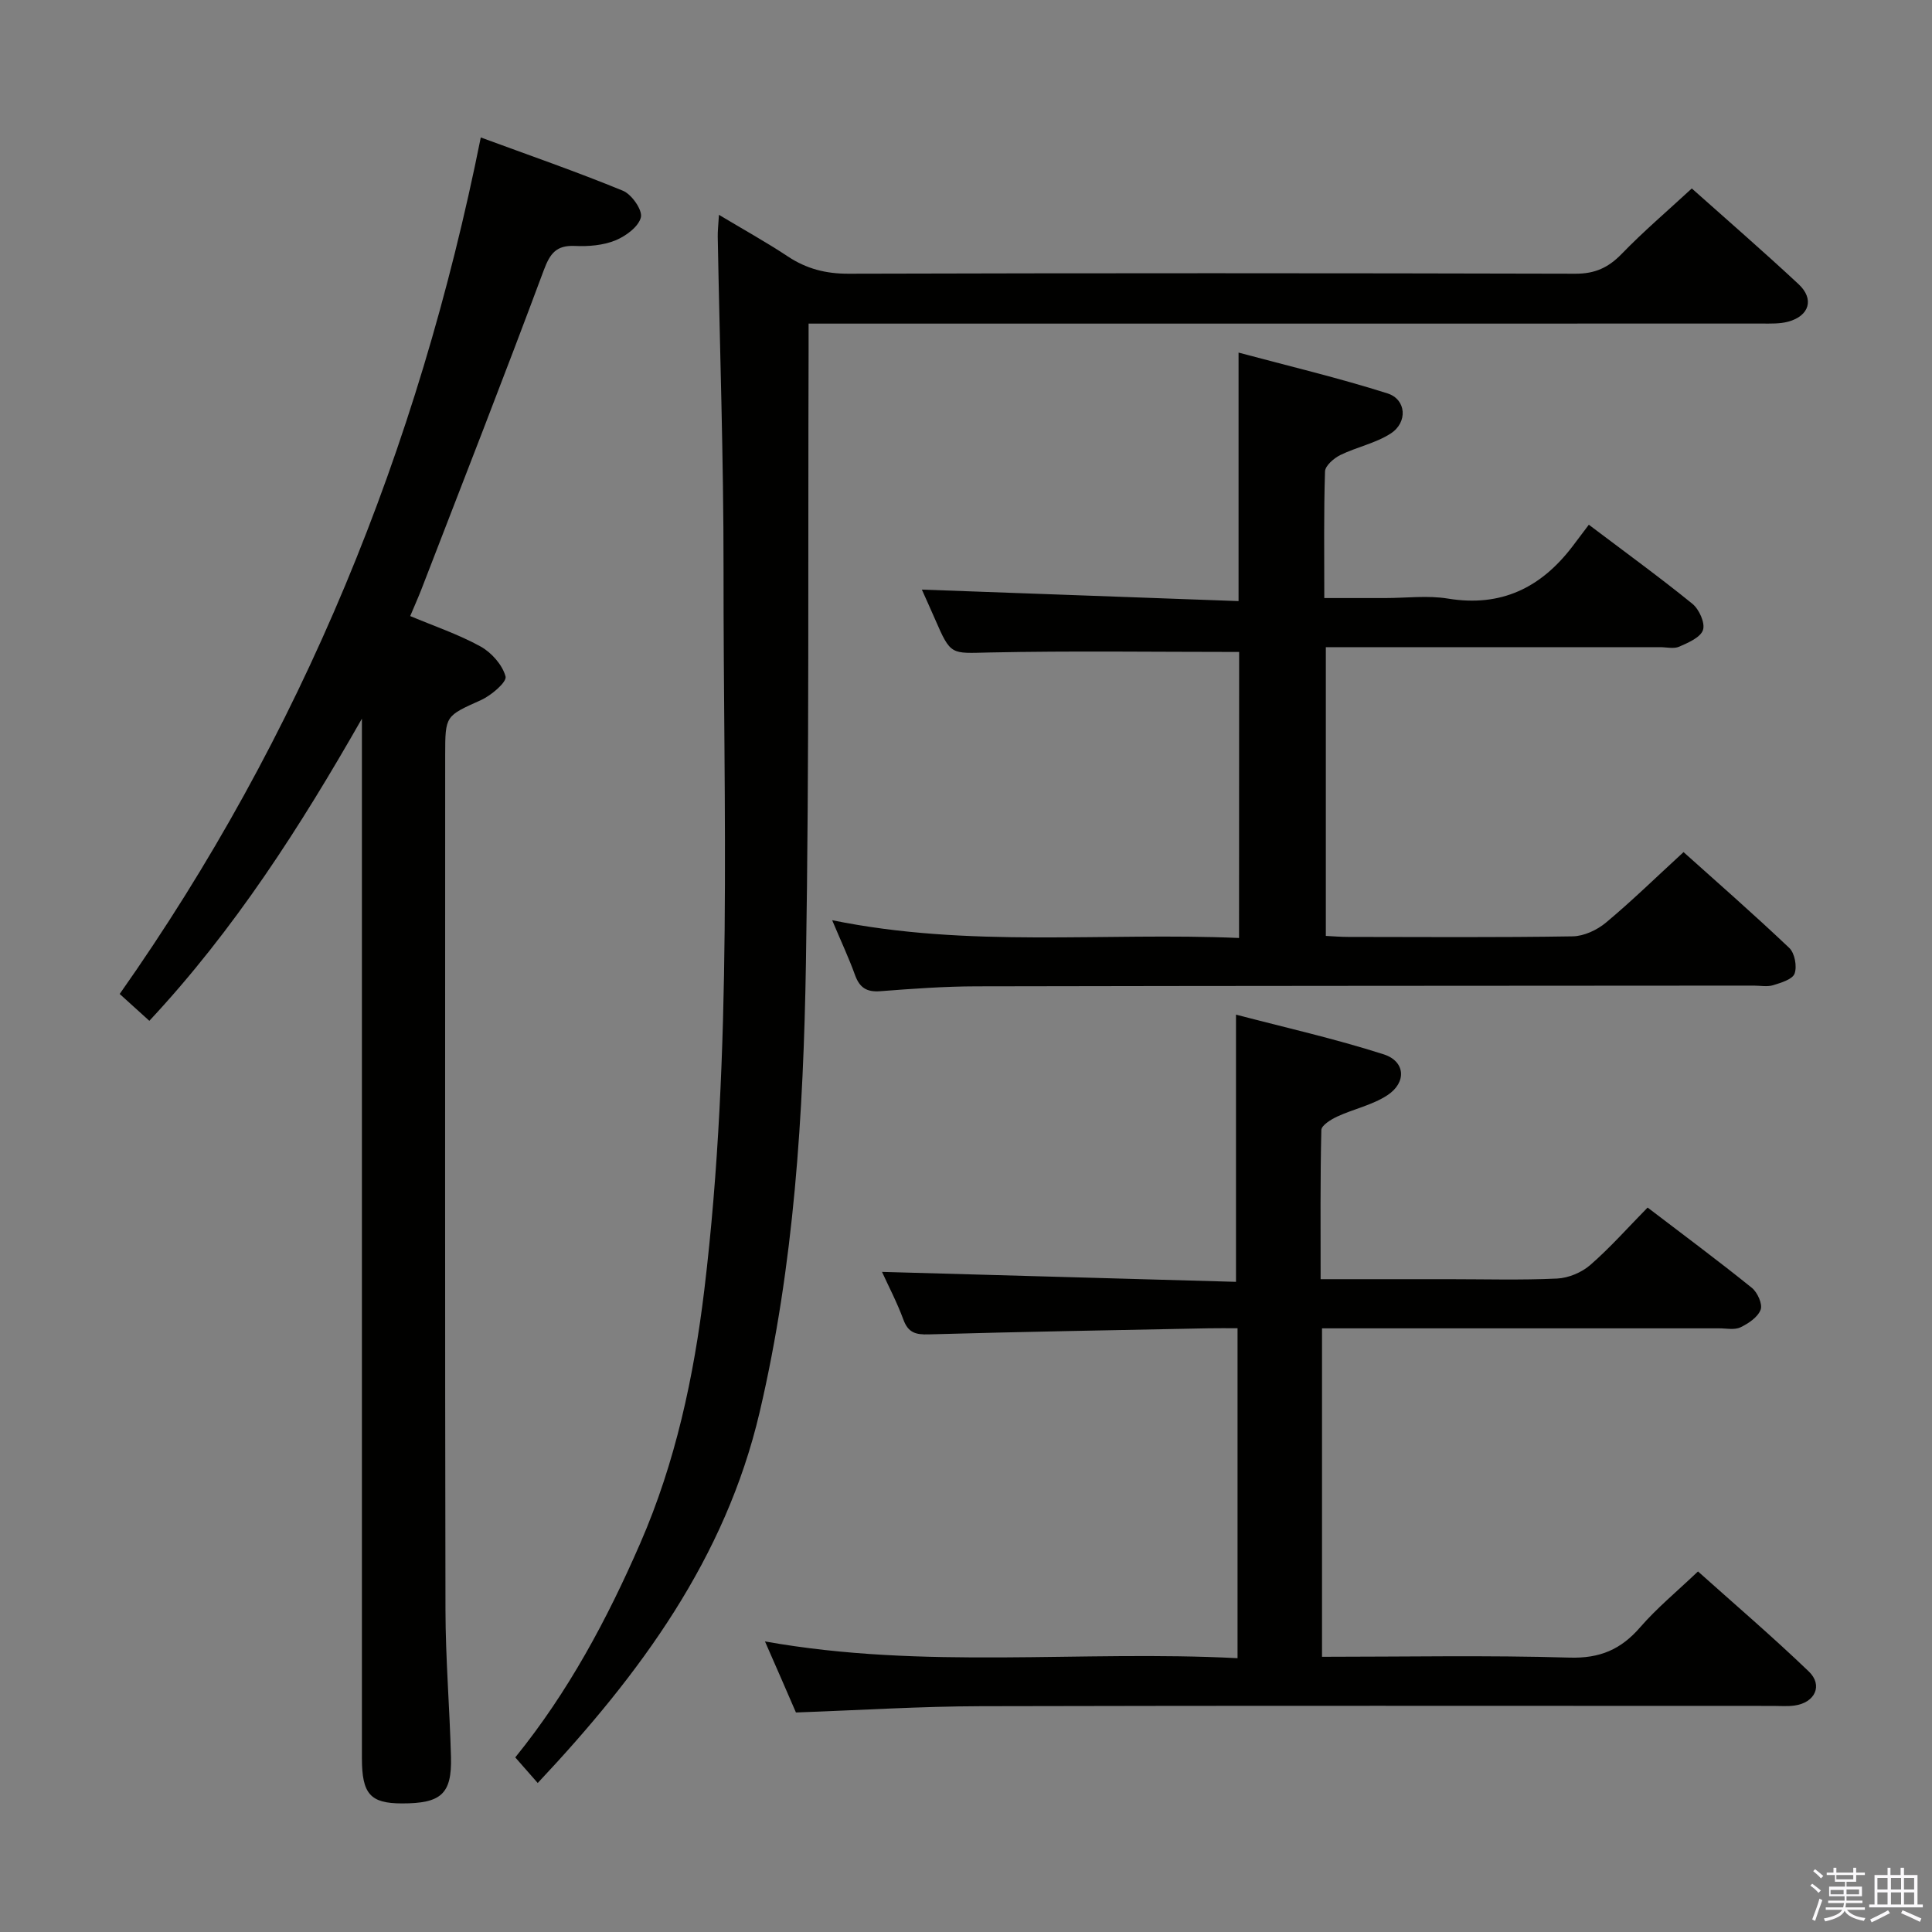 <svg enable-background="new 0 0 400 400" viewBox="0 0 400 400" xmlns="http://www.w3.org/2000/svg"><rect x="0" y="0" width="400" height="400" fill="#808080" stroke="none"/><path d="m374.8 390.4.4-.4c.7.5 1.3 1 1.8 1.4l-.5.5c-.5-.6-1.1-1.1-1.7-1.5zm1 7.3-.6-.3c.5-1.4 1.1-2.8 1.5-4.3.2.1.4.2.6.3-.5 1.3-1 2.8-1.5 4.3zm-.4-10.3.4-.4c.4.3 1 .8 1.7 1.4l-.5.5c-.4-.5-1-1-1.6-1.5zm2.5.3h1.7v-1h.6v1h3.5v-1h.6v1h1.8v.5h-1.8v1.4h-2v1h3.2v2h-3.2v.9h3.3v.5h-3.4c0 .3-.1.6-.1.9h4v.5h-3.7c.7.9 1.9 1.5 3.8 1.7-.1.2-.2.4-.3.6-2.1-.4-3.5-1.1-4-2.1-.4 1-1.8 1.7-4 2.2-.1-.2-.2-.4-.3-.6 2.1-.4 3.4-1 3.8-1.8h-3.4v-.5h3.6c.1-.3.1-.6.2-.9h-3.3v-.5h3.4c0-.3 0-.6 0-.9h-3.2v-2h3.3v-1h-2.1v-1.4h-1.7v-.5zm1.1 3.5v1h2.7c0-.3 0-.4 0-.4 0-.2 0-.2 0-.2 0-.1 0-.2 0-.3h-2.7zm1.2-3v.9h3.5v-.9zm4.7 3h-2.6v.6.4h2.6z" fill="#fbfafc"/><path d="m393.6 386.7h.6v1.5h2.8v6.1h1.1v.6h-11.1v-.6h1.1v-6.1h2.7v-1.5h.6v1.5h2.1v-1.5zm-2.7 8.8.4.6c-1.2.6-2.5 1.3-3.8 1.9-.1-.2-.2-.4-.3-.6 1.2-.6 2.5-1.2 3.7-1.9zm-2.2-6.7v2.4h2.1v-2.4zm0 3v2.5h2.1v-2.5zm2.8-3v2.4h2.1v-2.4zm0 3v2.5h2.1v-2.5zm6 6.1c-1.4-.7-2.7-1.3-3.9-1.8l.3-.6c1.5.6 2.7 1.2 3.9 1.7zm-1.2-9.1h-2.1v2.4h2.1zm-2.1 3v2.5h2.1v-2.5z" fill="#fbfafc"/><g fill="#010100"><path d="m111.33 369.15c-1.86-2.12-3.14-3.57-4.65-5.3 10.99-13.56 19.03-28.61 25.88-44.34 7.3-16.76 11.09-34.47 13.26-52.45 5.97-49.58 3.93-99.41 3.98-149.16.02-22.97-.79-45.95-1.2-68.92-.02-1.15.12-2.31.25-4.5 5.09 3.05 9.79 5.65 14.24 8.6 3.89 2.58 7.9 3.61 12.62 3.59 50.16-.14 100.33-.13 150.49 0 4.04.01 6.8-1.27 9.55-4.1 4.5-4.65 9.44-8.86 14.52-13.55 7.02 6.26 14.68 12.9 22.1 19.81 3.31 3.08 2.24 6.58-2.15 7.77-1.72.46-3.62.39-5.43.39-63.67.01-127.33.01-190.99.01-1.95 0-3.9 0-6.39 0v5.41c-.14 42.33.15 84.66-.55 126.98-.52 31.24-2.42 62.45-9.6 93.05-7.09 30.18-24.64 54.06-45.93 76.71z"/><path d="m74.93 148.79c-12.76 22.38-26.37 43.66-44.01 62.56-2.16-1.96-3.97-3.6-6.14-5.56 37.72-53.55 61.82-112.8 74.76-177.33 9.92 3.65 19.79 7.07 29.43 11.03 1.81.74 4.08 4 3.72 5.5-.47 1.95-3.14 3.91-5.3 4.79-2.53 1.02-5.55 1.27-8.33 1.14-3.89-.18-5.18 1.54-6.49 5.06-8.22 22.08-16.82 44.03-25.31 66.01-.66 1.7-1.41 3.36-2.33 5.56 4.97 2.09 9.99 3.78 14.55 6.29 2.28 1.26 4.55 3.82 5.19 6.22.3 1.14-2.95 3.92-5.08 4.88-7.34 3.32-7.42 3.14-7.42 11.41 0 58.99-.06 117.99.06 176.98.02 10.14.87 20.28 1.14 30.42.2 7.66-2.02 9.64-10.16 9.63-6.55-.01-8.28-1.95-8.28-9.4 0-69.99 0-139.99 0-209.98 0-1.73 0-3.47 0-5.21z"/><path d="m158.38 339.84c32.98 5.89 65.3 1.78 97.84 3.47 0-23 0-45.39 0-68.31-2.12 0-4.07-.03-6.02.01-19.3.39-38.61.71-57.91 1.26-2.72.08-4.25-.34-5.25-3.05-1.31-3.56-3.09-6.95-4.43-9.89 24.45.69 48.85 1.37 73.29 2.06 0-18.78 0-36.51 0-55.32 9.99 2.62 20.43 4.97 30.58 8.22 4.49 1.44 4.78 5.8.8 8.44-3.09 2.05-6.99 2.85-10.42 4.44-1.3.6-3.27 1.82-3.29 2.79-.24 10.11-.15 20.23-.15 30.88h26.47c7.5 0 15.01.22 22.49-.13 2.35-.11 5.08-1.25 6.86-2.8 4.12-3.58 7.76-7.71 11.88-11.9 7.44 5.68 14.62 11.01 21.58 16.62 1.16.94 2.26 3.37 1.82 4.53-.58 1.55-2.53 2.86-4.18 3.65-1.24.59-2.94.2-4.44.21-25.5.01-50.99 0-76.49 0-1.8 0-3.61 0-5.7 0v68c17.29 0 34.27-.34 51.23.17 6.29.19 10.64-1.67 14.63-6.27 3.46-3.99 7.6-7.4 11.98-11.57 7.49 6.71 15.42 13.49 22.94 20.71 2.99 2.87 1.28 6.46-2.93 7.05-1.47.21-2.99.08-4.49.08-54.66 0-109.32-.08-163.98.06-12.46.03-24.92.82-38.3 1.3-1.82-4.24-3.9-8.98-6.41-14.71z"/><path d="m256.55 134.98c-17.5 0-34.63-.25-51.74.11-7.94.17-7.93.7-11.24-6.94-.92-2.12-1.88-4.21-2.71-6.08 21.86.79 43.59 1.58 65.57 2.38 0-17.42 0-33.8 0-51.45 10.32 2.77 20.7 5.23 30.84 8.45 3.92 1.25 4.22 6.01.65 8.31-3.13 2.02-7.03 2.79-10.42 4.45-1.34.66-3.13 2.21-3.17 3.4-.27 8.47-.15 16.95-.15 26.21h12.62c4.33 0 8.76-.58 12.98.11 11.02 1.81 19.27-2.25 25.79-10.81 1.11-1.46 2.2-2.92 3.38-4.48 7.73 5.84 14.73 10.92 21.43 16.36 1.4 1.13 2.68 3.96 2.21 5.42-.5 1.55-3.05 2.64-4.91 3.46-1.12.5-2.63.11-3.96.11-21.16 0-42.32 0-63.48 0-1.81 0-3.61 0-5.74 0v59.78c1.47.07 3.05.21 4.63.21 15.5.02 30.99.13 46.48-.12 2.33-.04 5.03-1.3 6.87-2.83 5.36-4.47 10.37-9.37 16.08-14.61 6.76 6.06 14.47 12.8 21.89 19.84 1.13 1.07 1.64 3.82 1.1 5.31-.43 1.2-2.81 1.9-4.45 2.41-1.22.37-2.64.08-3.98.08-53.65.04-107.3.04-160.95.15-6.64.01-13.3.5-19.93 1.01-2.8.21-4.27-.73-5.21-3.33-1.28-3.55-2.89-6.97-4.74-11.37 28.39 5.8 56.19 2.47 84.24 3.68.02-20.16.02-39.87.02-59.22z"/></g></svg>
